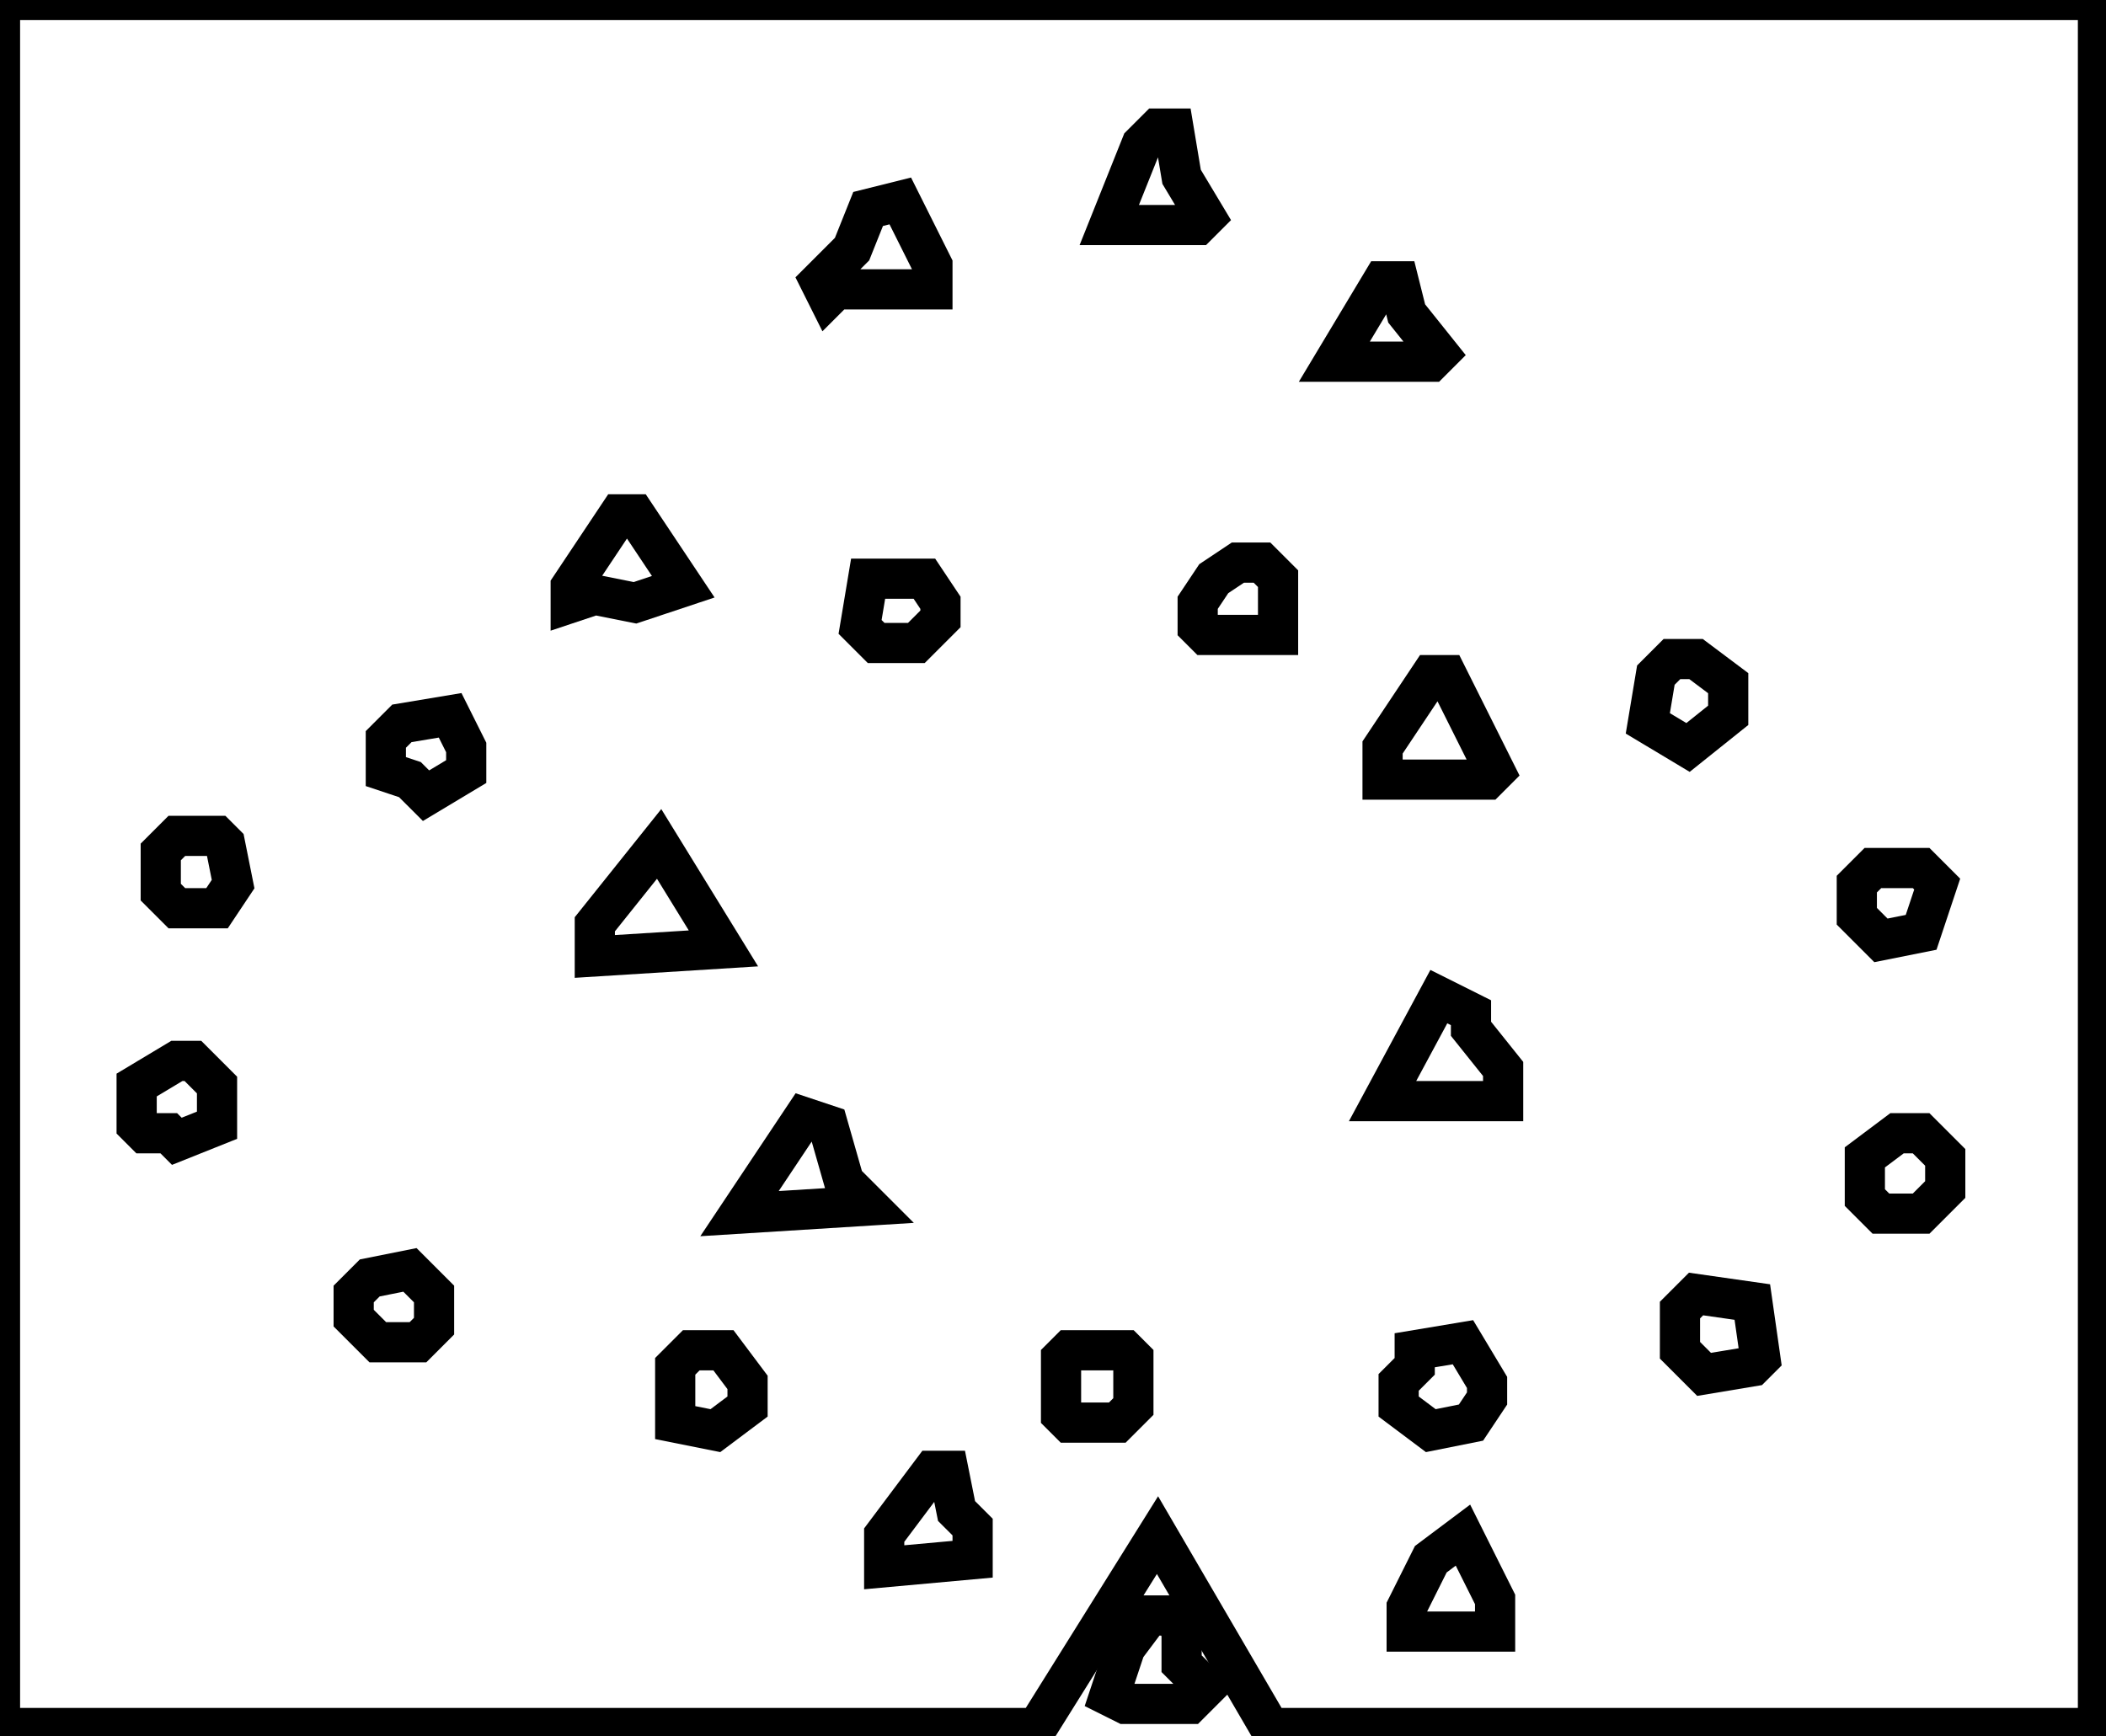 <?xml version="1.0" encoding="utf-8" ?>
<svg baseProfile="full" height="216" version="1.1" width="262" xmlns="http://www.w3.org/2000/svg" xmlns:ev="http://www.w3.org/2001/xml-events" xmlns:xlink="http://www.w3.org/1999/xlink"><defs /><rect fill="white" height="216" width="262" x="0" y="0" /><path d="M 143,201 L 140,205 L 138,211 L 140,212 L 148,212 L 150,210 L 147,207 L 147,203 L 146,201 Z" fill="none" stroke="black" stroke-width="5" /><path d="M 182,191 L 178,194 L 175,200 L 175,203 L 186,203 L 186,199 Z" fill="none" stroke="black" stroke-width="5" /><path d="M 118,183 L 116,183 L 110,191 L 110,195 L 121,194 L 121,190 L 119,188 Z" fill="none" stroke="black" stroke-width="5" /><path d="M 133,168 L 132,169 L 132,176 L 133,177 L 139,177 L 141,175 L 141,169 L 140,168 Z" fill="none" stroke="black" stroke-width="5" /><path d="M 86,168 L 84,170 L 84,177 L 89,178 L 93,175 L 93,172 L 90,168 Z" fill="none" stroke="black" stroke-width="5" /><path d="M 182,167 L 176,168 L 176,170 L 174,172 L 174,175 L 178,178 L 183,177 L 185,174 L 185,172 Z" fill="none" stroke="black" stroke-width="5" /><path d="M 211,161 L 209,163 L 209,168 L 212,171 L 218,170 L 219,169 L 218,162 Z" fill="none" stroke="black" stroke-width="5" /><path d="M 46,159 L 44,161 L 44,164 L 47,167 L 52,167 L 54,165 L 54,161 L 51,158 Z" fill="none" stroke="black" stroke-width="5" /><path d="M 236,141 L 232,144 L 232,149 L 234,151 L 239,151 L 242,148 L 242,144 L 239,141 Z" fill="none" stroke="black" stroke-width="5" /><path d="M 108,150 L 105,147 L 103,140 L 100,139 L 92,151 Z" fill="none" stroke="black" stroke-width="5" /><path d="M 24,132 L 22,132 L 17,135 L 17,140 L 18,141 L 21,141 L 22,142 L 27,140 L 27,135 Z" fill="none" stroke="black" stroke-width="5" /><path d="M 179,124 L 172,137 L 187,137 L 187,133 L 183,128 L 183,126 Z" fill="none" stroke="black" stroke-width="5" /><path d="M 233,108 L 231,110 L 231,114 L 234,117 L 239,116 L 241,110 L 239,108 Z" fill="none" stroke="black" stroke-width="5" /><path d="M 82,105 L 74,115 L 74,119 L 90,118 Z" fill="none" stroke="black" stroke-width="5" /><path d="M 22,104 L 20,106 L 20,111 L 22,113 L 27,113 L 29,110 L 28,105 L 27,104 Z" fill="none" stroke="black" stroke-width="5" /><path d="M 56,89 L 50,90 L 48,92 L 48,96 L 51,97 L 53,99 L 58,96 L 58,93 Z" fill="none" stroke="black" stroke-width="5" /><path d="M 178,84 L 172,93 L 172,97 L 185,97 L 186,96 L 180,84 Z" fill="none" stroke="black" stroke-width="5" /><path d="M 208,82 L 206,84 L 205,90 L 210,93 L 215,89 L 215,85 L 211,82 Z" fill="none" stroke="black" stroke-width="5" /><path d="M 108,72 L 107,78 L 109,80 L 114,80 L 117,77 L 117,75 L 115,72 Z" fill="none" stroke="black" stroke-width="5" /><path d="M 149,75 L 149,78 L 150,79 L 159,79 L 159,72 L 157,70 L 154,70 L 151,72 Z" fill="none" stroke="black" stroke-width="5" /><path d="M 85,73 L 79,64 L 77,64 L 71,73 L 71,75 L 74,74 L 79,75 Z" fill="none" stroke="black" stroke-width="5" /><path d="M 179,44 L 175,39 L 174,35 L 172,35 L 166,45 L 178,45 Z" fill="none" stroke="black" stroke-width="5" /><path d="M 112,25 L 108,26 L 106,31 L 102,35 L 103,37 L 104,36 L 116,36 L 116,33 Z" fill="none" stroke="black" stroke-width="5" /><path d="M 146,16 L 144,16 L 142,18 L 138,28 L 149,28 L 150,27 L 147,22 Z" fill="none" stroke="black" stroke-width="5" /><path d="M 0,0 L 0,215 L 129,215 L 144,191 L 158,215 L 261,215 L 261,0 Z" fill="none" stroke="black" stroke-width="5" /></svg>